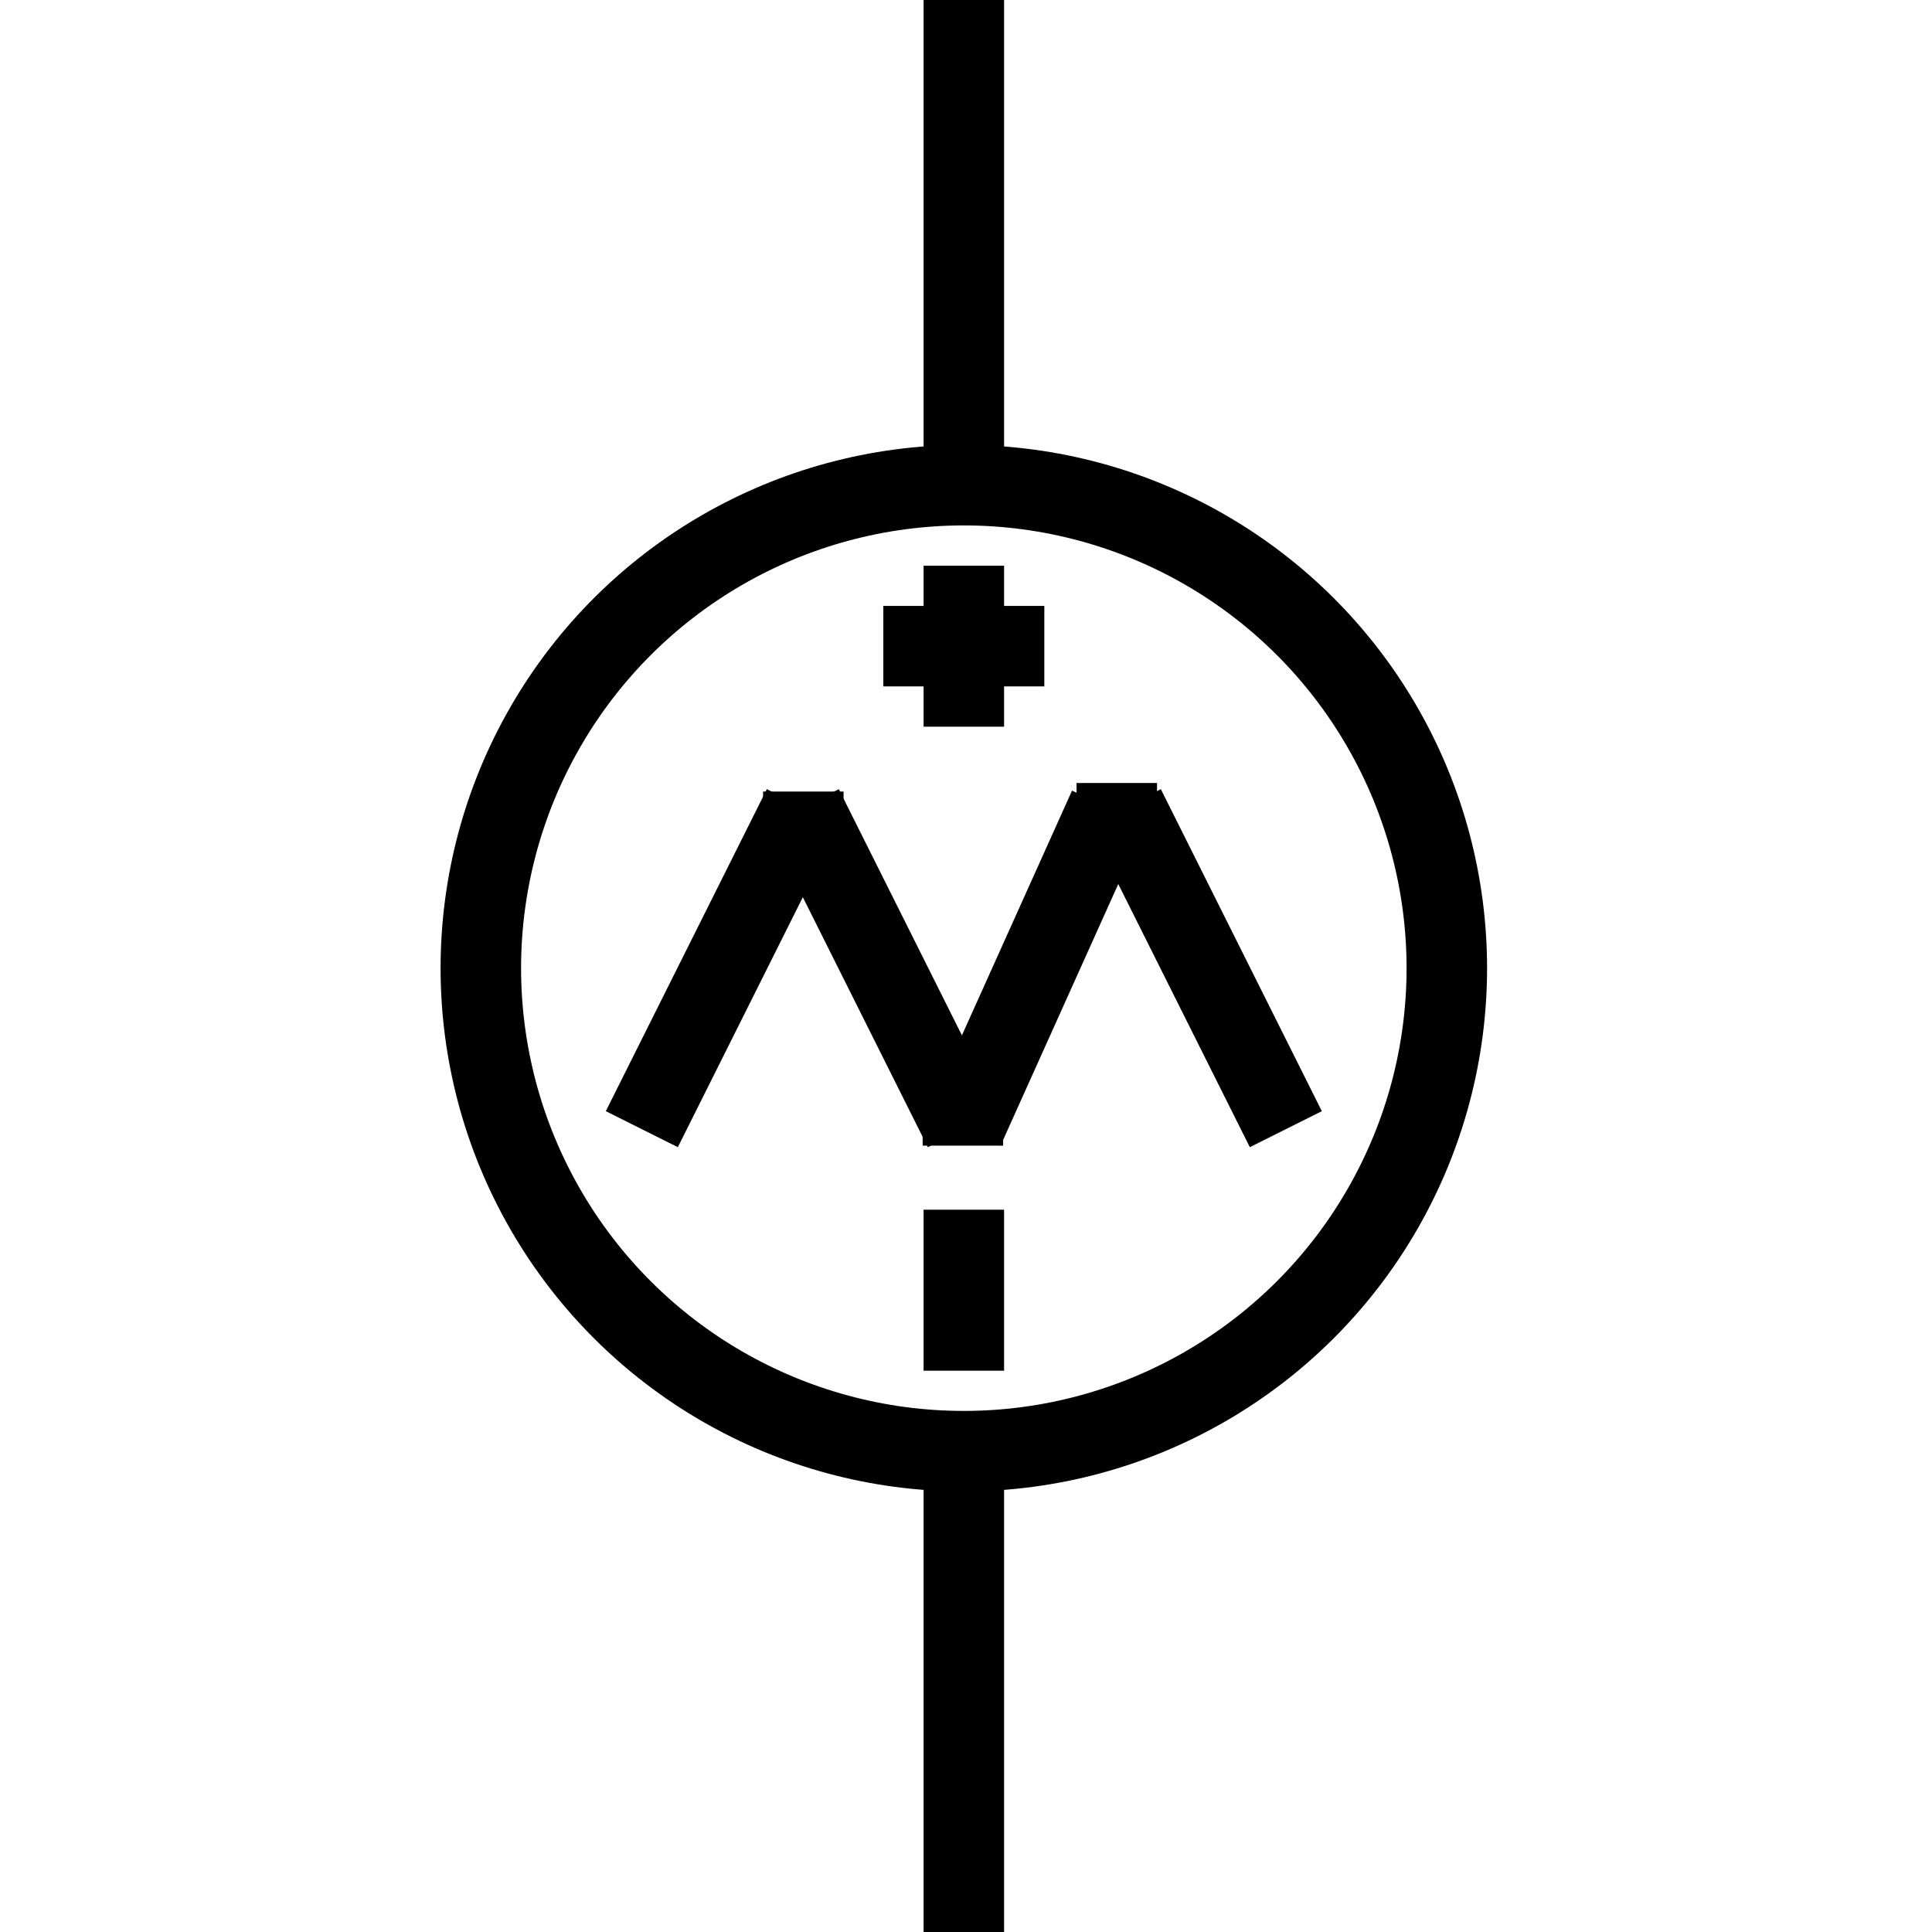 <svg width="120" height="120" xmlns="http://www.w3.org/2000/svg">
 <g id="Layer_1">
  <title>Layer 1</title>
  <g filter="url(#svg_7_blur)" transform="rotate(90 59.865 60)" id="svg_7">
   <ellipse fill="none" stroke="#000" stroke-width="5" cx="60" cy="60" id="svg_1" rx="30" ry="30"/>
   <line fill="none" stroke="#000" stroke-width="5" x1="-0.27" y1="60" x2="30" y2="60" id="svg_2" stroke-linejoin="undefined" stroke-linecap="undefined"/>
   <line fill="none" stroke="#000" stroke-width="5" x1="90" y1="60" x2="120" y2="60" id="svg_3" stroke-linejoin="undefined" stroke-linecap="undefined"/>
   <line fill="none" stroke="#000" stroke-width="5" x1="80" y1="55" x2="80" y2="65" id="svg_4" stroke-linejoin="undefined" stroke-linecap="undefined" transform="rotate(90 80 60)"/>
   <line fill="none" stroke="#000" stroke-width="5" x1="40" y1="55" x2="40" y2="65" id="svg_5" stroke-linejoin="undefined" stroke-linecap="undefined"/>
   <line fill="none" stroke="#000" stroke-width="5" x1="40" y1="55" x2="40" y2="65" id="svg_6" stroke-linejoin="undefined" stroke-linecap="undefined" transform="rotate(90 40 60)"/>
   <line fill="none" stroke="#000" stroke-width="5" x1="50" y1="70" x2="70" y2="80" id="svg_8" stroke-linejoin="undefined" stroke-linecap="undefined"/>
   <line fill="none" stroke="#000" stroke-width="5" x1="50" y1="50" x2="70" y2="40" id="svg_9" stroke-linejoin="undefined" stroke-linecap="undefined"/>
   <line fill="none" stroke="#000" stroke-width="5" x1="50" y1="70" x2="70" y2="60" id="svg_10" stroke-linejoin="undefined" stroke-linecap="undefined"/>
   <line fill="none" stroke="#000" stroke-width="5" x1="50" y1="51" x2="70" y2="60" id="svg_14" stroke-linejoin="undefined" stroke-linecap="undefined"/>
   <rect fill="none" stroke-width="5" x="51.489" y="70.118" width="0.567" height="0" id="svg_16" stroke="#000"/>
   <line fill="none" stroke-width="5" x1="51" y1="48" x2="51" y2="53" id="svg_17" stroke="#000"/>
   <line fill="none" stroke-width="5" x1="51.531" y1="67.469" x2="51.531" y2="72.469" id="svg_18" stroke="#000"/>
   <line fill="none" stroke-width="5" x1="68.522" y1="57.558" x2="68.522" y2="62.558" id="svg_19" stroke="#000"/>
  </g>
 </g>

</svg>